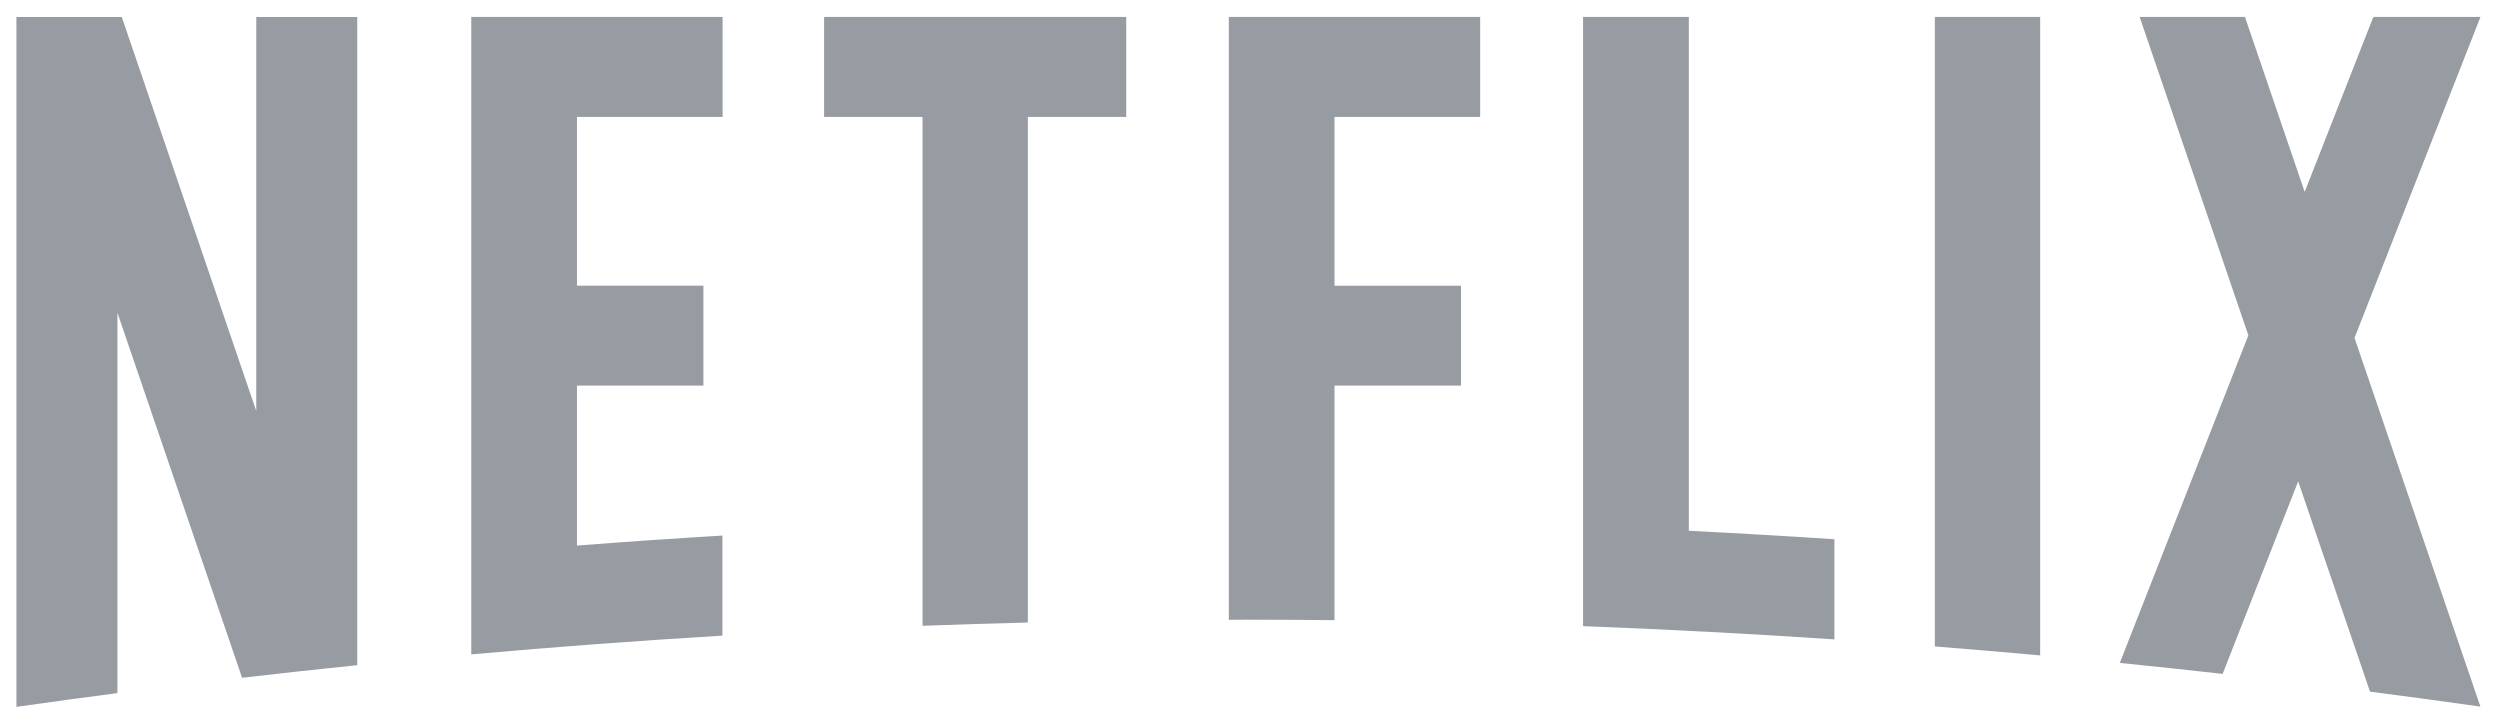 <svg width="93" height="27" viewBox="0 0 93 27" xmlns="http://www.w3.org/2000/svg"><g fill="#979CA3" fill-rule="evenodd"><path d="M78.857 24.661c1.277.128 2.552.265 3.825.408l2.81-7.162 2.672 7.822c1.371.177 2.74.363 4.107.557L87.588 12.57 92.273.631h-3.968l-.04.058-2.531 6.45L83.512.63h-3.917l4.044 11.844-4.782 12.186zM75.894 24.381V.631h-3.917v23.417c1.307.103 2.613.216 3.917.333M46.477 23.053c1.057 0 2.113.008 3.167.017v-8.726h4.705V10.63h-4.705V4.35h5.418V.63h-9.35v22.426c.255 0 .51-.004.765-.004M34.318 23.28c1.304-.048 2.61-.089 3.918-.122V4.351h3.66V.63h-11.24v3.72h3.662V23.28zM4.368 25.784v-14.15l4.637 13.579c1.425-.166 2.854-.321 4.285-.468V.632H9.533v14.656L4.53.632H.611v25.66h.023c1.242-.177 2.487-.345 3.734-.508M26.881 4.35V.63h-9.35v23.713c3.103-.277 6.216-.509 9.343-.697v-3.723c-1.808.108-3.612.233-5.411.372v-5.95h4.704v-3.717h-4.704V4.35h5.418zM62.824 19.745V.631H58.89v22.662c3.128.119 6.244.284 9.35.492V20.06c-1.802-.12-3.608-.225-5.417-.315"/></g></svg>